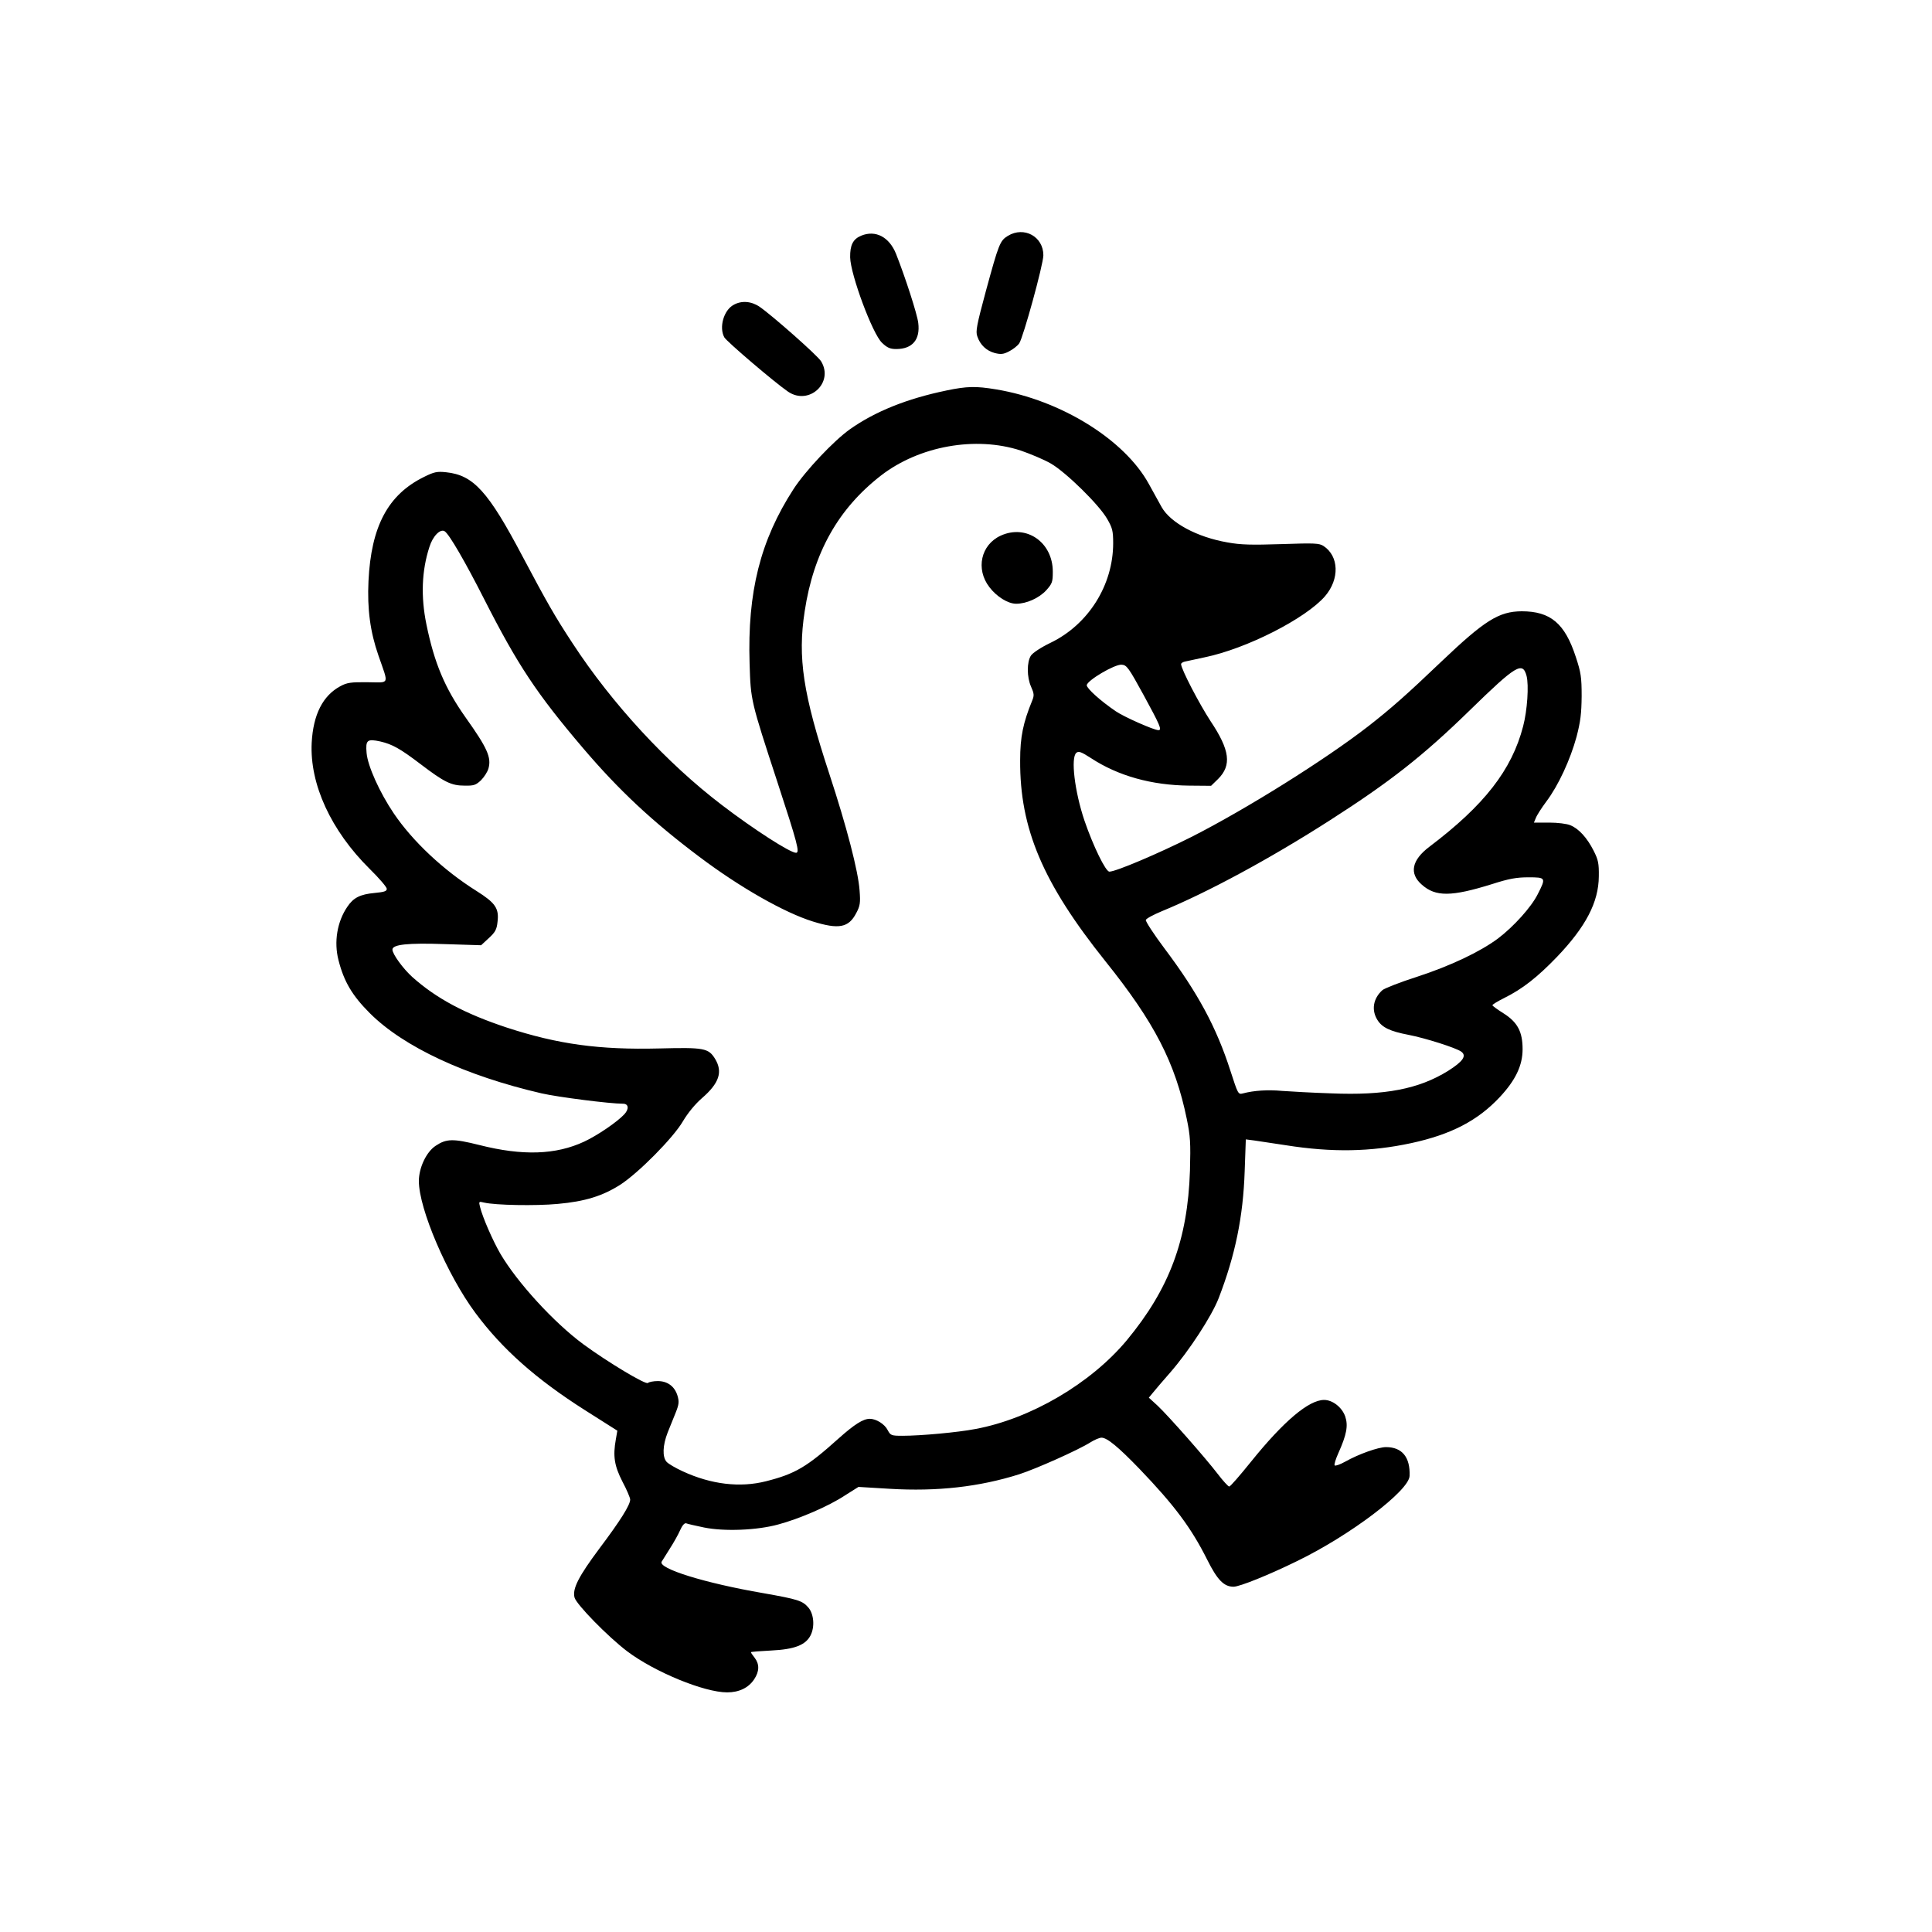 <?xml version="1.0" standalone="no"?>
<!DOCTYPE svg PUBLIC "-//W3C//DTD SVG 20010904//EN"
 "http://www.w3.org/TR/2001/REC-SVG-20010904/DTD/svg10.dtd">
<svg version="1.0" xmlns="http://www.w3.org/2000/svg"
 width="1024pt" height="1024pt" viewBox="0 0 1024 1024"
 preserveAspectRatio="xMidYMid meet">

<g transform="translate(0,1024) scale(0.1,-0.1)"
    fill="#000000">
<path d="M5342 8990 c-42 -26 -48 -41 -117 -294 -48 -178 -55 -213 -45 -239
15 -45 48 -76 92 -88 32 -8 46 -7 75 8 20 10 45 29 55 43 21 30 128 419 128
467 0 99 -102 155 -188 103z"/>
<path d="M4565 8991 c-44 -18 -60 -50 -59 -115 2 -92 119 -407 169 -453 27
-26 43 -33 75 -33 86 0 128 50 117 138 -5 46 -70 246 -118 367 -36 89 -108
127 -184 96z"/>
<path d="M3888 8624 c-52 -28 -78 -119 -49 -172 12 -22 269 -241 338 -288 111
-75 244 48 175 161 -19 31 -258 242 -326 289 -44 30 -96 34 -138 10z"/>
<path d="M5015 8170 c-208 -43 -377 -111 -510 -205 -86 -61 -236 -220 -299
-317 -176 -272 -245 -545 -233 -925 6 -197 6 -196 147 -627 107 -327 120 -376
99 -376 -31 0 -224 124 -394 254 -290 221 -581 536 -790 856 -94 143 -135 215
-265 460 -183 347 -261 432 -406 447 -47 5 -63 2 -117 -25 -191 -94 -280 -262
-294 -552 -7 -148 9 -269 53 -395 55 -159 62 -142 -58 -141 -88 1 -109 -2
-144 -21 -93 -50 -144 -150 -152 -300 -11 -219 102 -465 307 -668 50 -49 91
-97 91 -106 0 -13 -14 -17 -65 -22 -76 -7 -112 -25 -144 -73 -54 -79 -72 -186
-47 -283 29 -114 73 -188 166 -281 179 -179 508 -332 910 -425 87 -20 362 -55
432 -55 30 0 33 -28 7 -56 -38 -41 -144 -113 -213 -145 -150 -70 -326 -76
-555 -18 -140 35 -175 34 -232 -4 -49 -32 -89 -116 -89 -187 0 -147 150 -497
299 -698 143 -193 323 -352 581 -516 l172 -109 -8 -46 c-16 -89 -8 -140 35
-224 23 -43 41 -86 41 -95 0 -29 -53 -113 -162 -258 -112 -150 -145 -215 -133
-261 9 -36 177 -208 280 -286 145 -109 407 -217 529 -217 63 0 113 24 143 69
28 42 29 80 3 114 -11 14 -20 27 -20 30 0 2 49 6 109 9 122 6 181 29 207 80
23 45 18 112 -11 147 -32 37 -54 44 -240 77 -309 53 -560 131 -538 167 4 7 23
37 42 67 20 31 45 75 55 98 12 27 24 41 33 38 7 -3 50 -13 94 -22 108 -22 282
-15 394 16 112 30 267 97 352 153 l73 46 166 -10 c251 -15 474 10 686 77 90
29 314 129 377 169 22 14 49 25 59 25 30 0 89 -49 202 -166 185 -193 274 -312
359 -482 53 -106 88 -142 139 -142 32 0 186 62 337 136 282 137 593 373 596
451 4 100 -40 153 -125 153 -41 0 -145 -37 -216 -77 -27 -15 -52 -24 -56 -20
-4 3 5 33 19 64 45 100 53 147 37 195 -17 49 -67 88 -112 88 -81 0 -214 -112
-388 -328 -58 -72 -109 -131 -115 -131 -5 0 -33 30 -61 67 -66 86 -258 304
-318 361 l-47 43 23 28 c13 16 53 63 90 105 101 116 220 299 257 394 88 228
130 432 138 674 l6 168 46 -6 c25 -4 100 -15 166 -25 246 -39 450 -35 664 11
213 46 354 120 470 244 84 90 121 168 121 254 0 93 -27 143 -101 190 -32 20
-58 39 -59 43 0 4 28 21 62 38 97 48 176 110 280 218 153 160 221 290 222 427
1 69 -3 88 -28 137 -34 67 -78 116 -123 134 -18 8 -68 14 -112 14 l-81 0 10
24 c5 14 30 53 56 88 64 85 127 222 160 343 21 81 26 122 27 215 0 102 -4 126
-31 208 -58 178 -134 242 -287 242 -121 -1 -196 -48 -427 -268 -179 -171 -267
-249 -388 -343 -227 -176 -642 -436 -935 -585 -175 -88 -401 -184 -435 -184
-20 0 -86 136 -132 270 -52 154 -74 335 -43 360 12 10 26 5 77 -28 145 -95
322 -144 520 -146 l117 -1 37 36 c73 73 63 153 -40 307 -60 92 -156 276 -156
302 0 5 10 12 23 14 12 3 58 12 102 22 223 46 536 206 638 324 78 91 74 212
-8 266 -23 15 -47 16 -223 10 -158 -5 -215 -4 -286 9 -162 28 -302 104 -349
187 -13 24 -44 79 -68 123 -129 235 -466 444 -809 501 -108 18 -154 17 -265
-6z m395 -318 c52 -18 124 -48 160 -69 81 -47 256 -219 298 -293 28 -48 32
-64 32 -129 0 -222 -131 -431 -332 -528 -50 -24 -94 -53 -104 -68 -22 -34 -22
-114 1 -165 16 -36 17 -46 6 -73 -48 -117 -64 -192 -64 -317 -2 -362 120 -650
452 -1065 260 -324 370 -538 431 -835 19 -92 21 -126 17 -275 -12 -367 -109
-626 -335 -899 -191 -229 -510 -416 -802 -470 -93 -18 -290 -36 -387 -36 -59
0 -63 2 -78 30 -16 32 -61 60 -95 60 -35 0 -81 -29 -165 -104 -169 -152 -231
-188 -385 -227 -138 -35 -291 -17 -442 53 -37 17 -75 39 -85 50 -23 26 -21 87
6 156 12 28 30 76 42 104 18 45 19 59 10 90 -15 50 -53 78 -105 78 -23 0 -47
-5 -52 -10 -11 -11 -214 111 -342 205 -156 115 -350 327 -440 480 -40 69 -94
192 -108 249 -7 28 -6 29 22 22 60 -14 273 -18 390 -7 145 13 238 42 332 102
97 63 280 248 331 335 26 44 65 92 102 124 91 79 111 139 69 208 -35 57 -59
61 -295 55 -318 -8 -538 22 -810 111 -220 73 -371 153 -499 267 -49 44 -106
122 -106 146 0 27 81 36 278 29 l192 -6 41 38 c34 31 42 46 46 86 9 72 -12
101 -112 164 -175 110 -338 263 -438 411 -75 111 -138 251 -144 320 -6 69 3
76 73 61 64 -15 105 -38 213 -120 126 -96 163 -114 233 -114 50 -1 60 3 87 28
17 17 35 45 40 63 16 58 -5 107 -121 270 -111 157 -166 289 -208 494 -30 147
-25 284 16 410 18 58 58 98 81 83 24 -15 110 -164 209 -359 178 -350 279 -502
524 -790 190 -223 365 -387 615 -575 216 -163 452 -297 603 -344 138 -43 190
-33 230 44 21 39 23 55 18 120 -7 103 -69 340 -160 617 -140 426 -169 617
-131 863 47 311 178 544 405 720 202 156 501 210 740 132z m652 -1297 c86
-158 98 -185 78 -185 -24 0 -182 70 -226 100 -81 55 -154 121 -154 138 1 25
148 112 185 109 27 -2 36 -14 117 -162z m2029 103 c13 -50 4 -183 -18 -267
-60 -232 -206 -419 -497 -639 -94 -71 -108 -142 -40 -201 73 -65 157 -64 372
3 90 29 130 36 193 36 93 0 94 -2 49 -90 -34 -68 -127 -171 -210 -234 -94 -70
-251 -145 -429 -203 -91 -29 -174 -62 -184 -71 -49 -44 -59 -105 -27 -157 25
-41 67 -61 166 -80 88 -17 252 -69 279 -89 30 -22 9 -52 -70 -102 -155 -96
-334 -131 -620 -119 -99 3 -216 10 -260 13 -76 7 -149 2 -206 -13 -27 -7 -27
-5 -68 121 -74 230 -173 413 -349 647 -57 76 -101 144 -99 151 3 8 41 28 84
46 246 101 578 281 893 483 317 203 492 340 741 583 245 239 279 259 300 182z"/>
<path d="M5304 7401 c-105 -48 -134 -177 -60 -273 38 -50 98 -88 142 -88 55 0
121 30 159 71 32 36 35 44 35 99 0 156 -140 253 -276 191z"/>
</g>
</svg>
